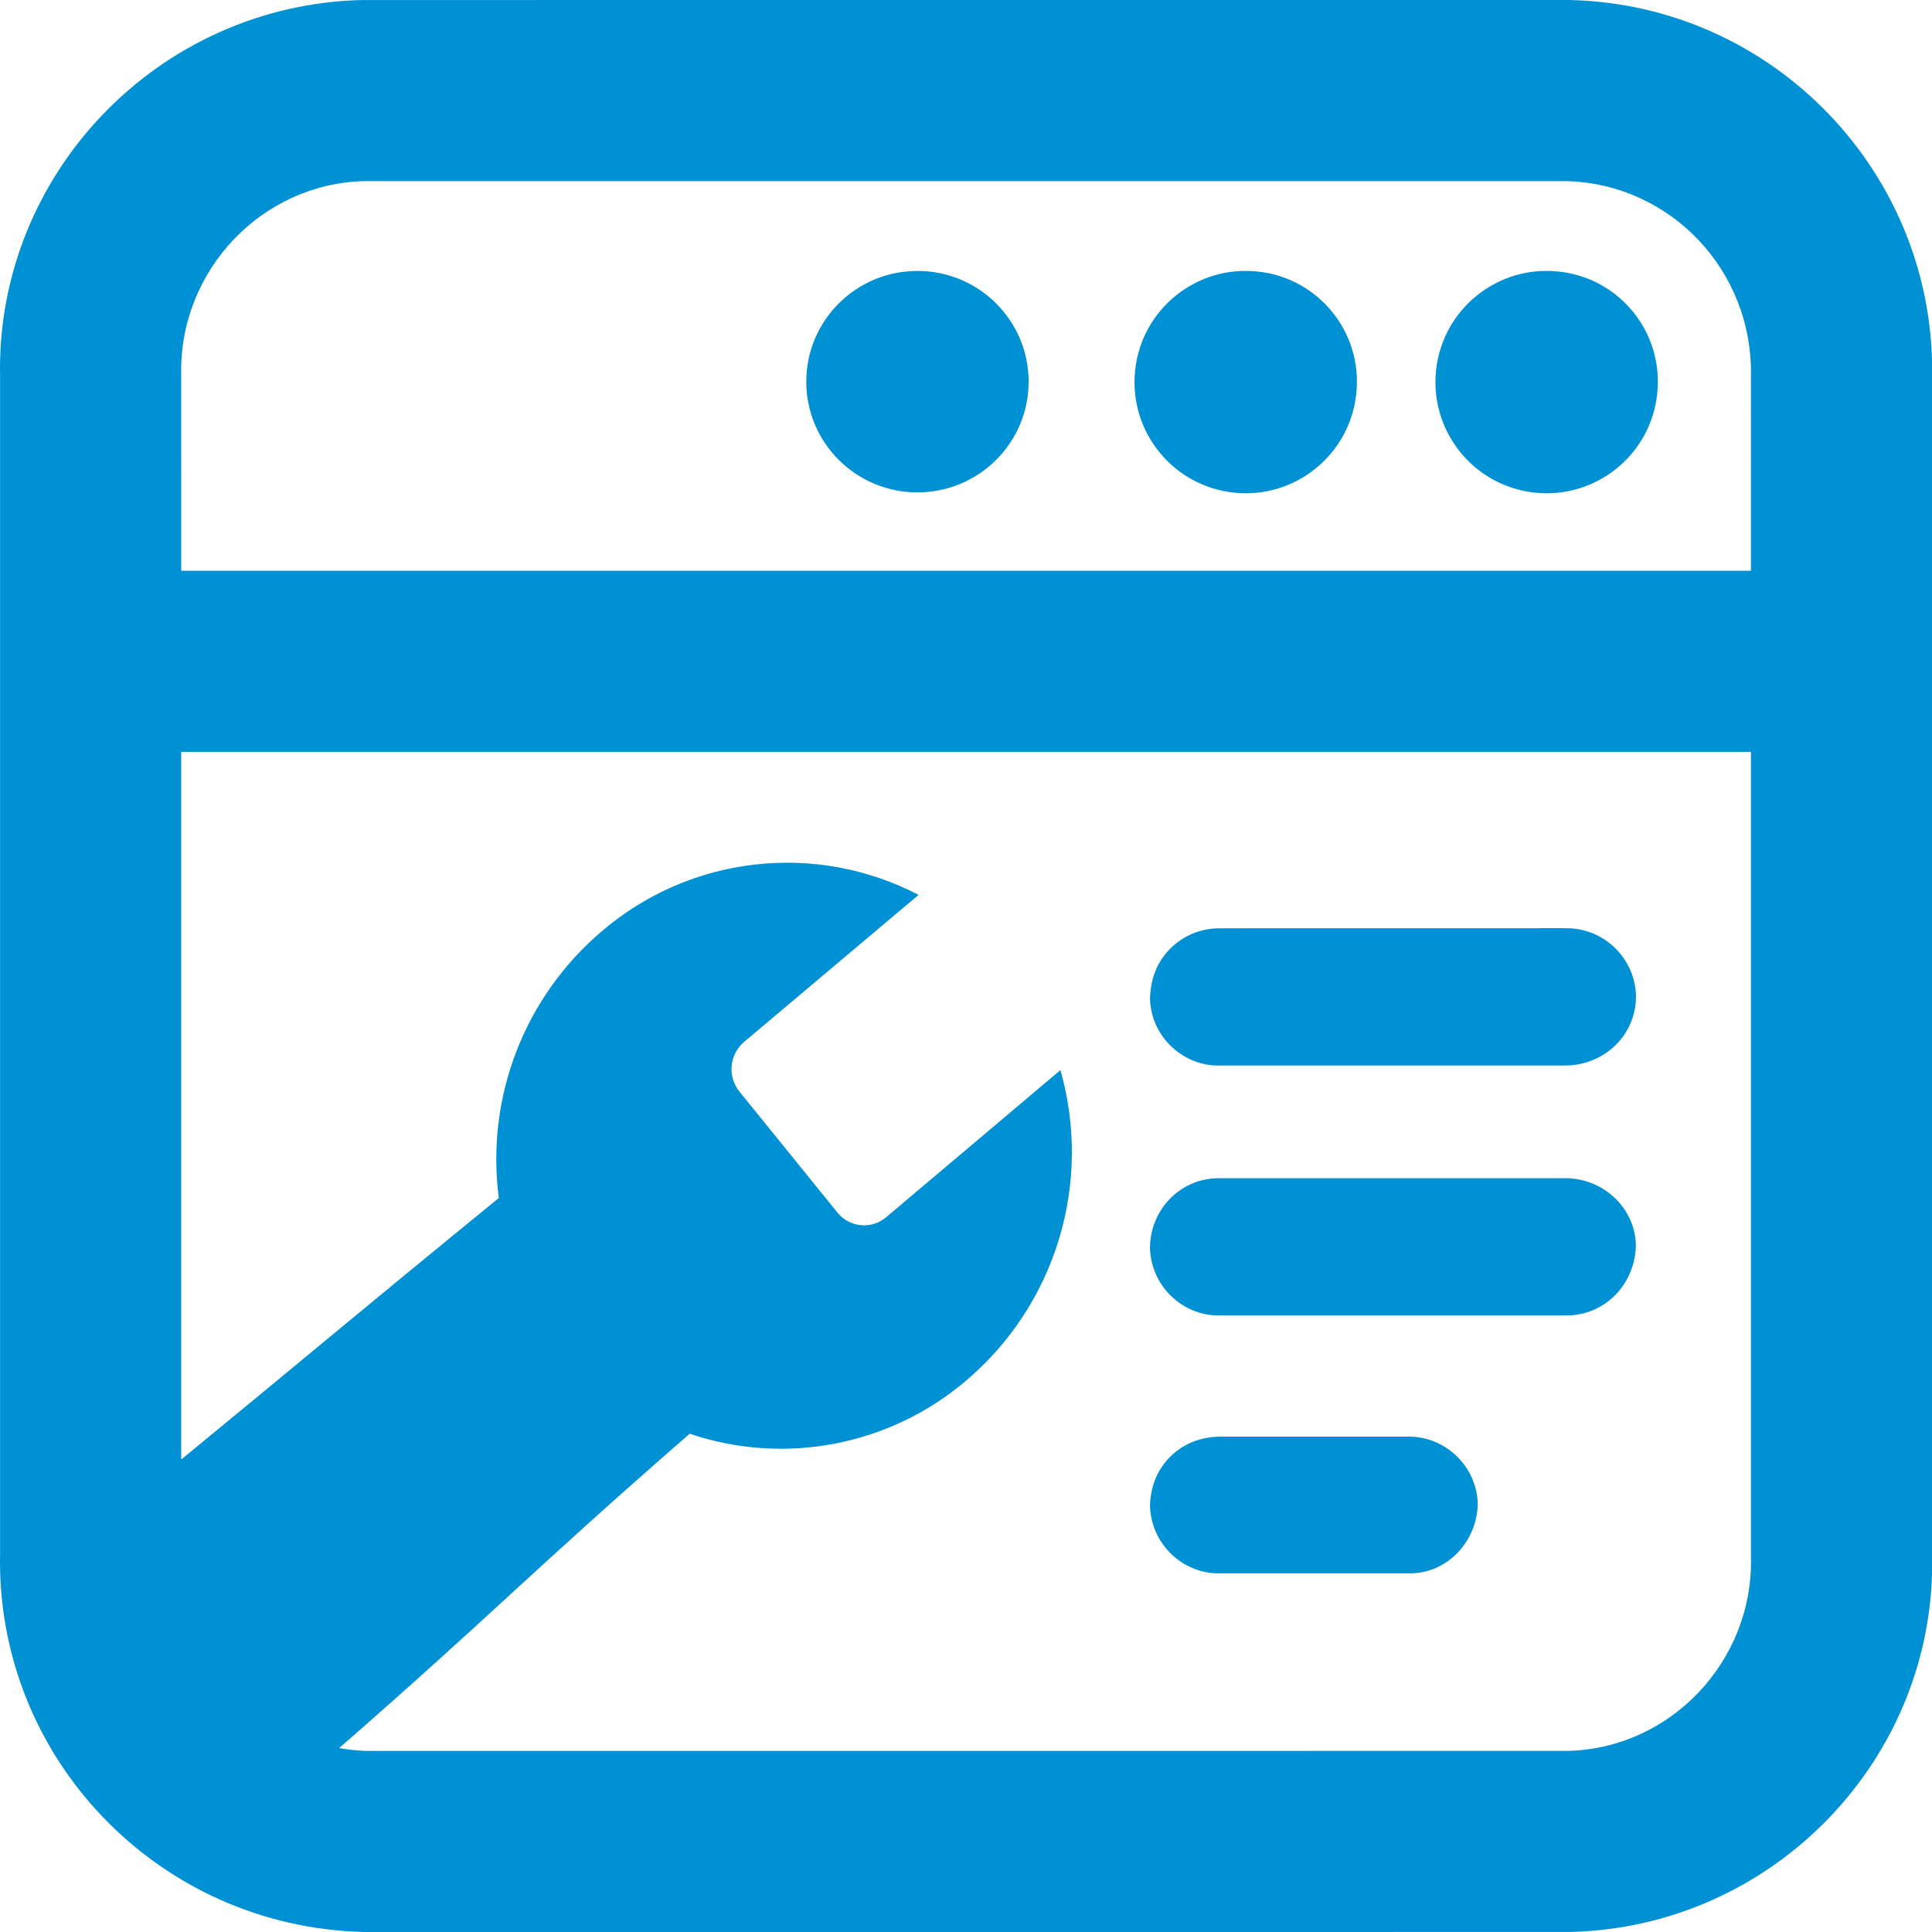 <?xml version="1.0" encoding="UTF-8" standalone="no"?>
<svg width="64px" height="64px" viewBox="0 0 64 64" version="1.1" xmlns="http://www.w3.org/2000/svg" xmlns:xlink="http://www.w3.org/1999/xlink">
    <!-- Generator: Sketch 39.1 (31720) - http://www.bohemiancoding.com/sketch -->
    <title>icon-repair-d-blue</title>
    <desc>Created with Sketch.</desc>
    <defs></defs>
    <g id="Page-7" stroke="none" stroke-width="1" fill="none" fill-rule="evenodd">
        <g id="icon-repair-d-blue" fill="#0090D4">
            <path d="M51.94,58 L12.135,58.001 C11.828,57.994 11.529,57.957 11.235,57.907 C16.38,53.416 17.507,52.147 22.846,47.494 C25.994,48.558 29.469,47.891 32,45.738 C34.972,43.219 36.195,39.195 35.128,35.448 L29.358,40.32 C28.882,40.726 28.168,40.669 27.762,40.193 C27.757,40.187 27.751,40.181 27.746,40.174 L24.488,36.152 C24.09,35.649 24.165,34.921 24.656,34.509 L30.429,29.644 C27.015,27.868 22.865,28.343 19.941,30.844 C17.374,33.019 16.087,36.349 16.524,39.685 C11.599,43.706 10.088,44.997 6.003,48.348 L6.003,24.907 L58.003,24.907 L58.003,51.585 C58.08,55.043 55.329,57.921 51.94,58 L51.94,58 Z M12.065,6 L51.902,6 C55.345,6.096 58.08,8.968 58.002,12.482 L58.003,18.907 L6.003,18.907 L6.002,12.416 C5.926,8.958 8.677,6.08 12.065,6 L12.065,6 Z M64.002,12.548 C64.151,5.786 58.772,0.157 52.009,0.001 C51.986,0 51.963,0 51.94,0 L11.995,0.001 C5.234,0.158 -0.145,5.787 0.003,12.482 L0.003,51.452 C-0.145,58.214 5.234,63.842 12.065,64 L52.009,63.999 C58.772,63.843 64.151,58.215 64.003,51.519 L64.002,12.548 Z M30.392,16.311 C32.426,16.311 34.075,14.669 34.075,12.643 C34.075,10.617 32.426,8.975 30.392,8.975 C28.358,8.975 26.709,10.617 26.709,12.643 C26.709,14.669 28.358,16.311 30.392,16.311 Z M40.881,16.32 C42.904,16.532 44.716,15.064 44.928,13.041 C44.929,13.033 44.93,13.026 44.93,13.018 C45.138,11.004 43.673,9.202 41.658,8.995 C41.655,8.995 41.652,8.994 41.649,8.994 C39.626,8.782 37.814,10.25 37.602,12.273 C37.39,14.296 38.858,16.108 40.881,16.32 Z M50.85,16.32 C52.873,16.532 54.685,15.064 54.897,13.041 C54.898,13.033 54.899,13.026 54.899,13.018 C55.107,11.004 53.642,9.202 51.627,8.995 C51.624,8.995 51.621,8.994 51.618,8.994 C49.595,8.782 47.783,10.25 47.571,12.273 C47.359,14.296 48.827,16.108 50.85,16.32 Z M51.896,30.748 L51.866,30.748 L40.428,30.75 C39.811,30.745 39.234,30.971 38.792,31.399 C38.351,31.827 38.104,32.401 38.096,33.107 C38.121,33.717 38.38,34.279 38.829,34.692 C39.254,35.084 39.8,35.297 40.339,35.297 C40.369,35.297 40.398,35.296 40.427,35.295 L51.904,35.296 C53.163,35.263 54.186,34.29 54.195,33.014 C54.176,31.758 53.147,30.748 51.896,30.748 Z M46.663,47.589 L46.63,47.589 L40.446,47.589 C39.824,47.592 39.255,47.793 38.81,48.213 C38.366,48.633 38.112,49.2 38.095,49.878 C38.127,51.127 39.152,52.12 40.369,52.12 C40.389,52.12 40.408,52.12 40.428,52.119 L46.631,52.119 C47.89,52.16 48.927,51.114 48.953,49.806 C48.913,48.574 47.89,47.589 46.663,47.589 Z M51.848,39.029 L51.848,39.03 L40.399,39.029 L40.373,39.029 C39.128,39.029 38.108,40.036 38.094,41.335 C38.126,42.584 39.152,43.577 40.369,43.577 C40.388,43.577 40.408,43.577 40.427,43.576 L51.868,43.576 L51.893,43.576 C53.144,43.576 54.173,42.564 54.191,41.232 C54.151,39.979 53.083,39.026 51.848,39.029 Z" id="Combined-Shape"></path>
        </g>
    </g>
</svg>